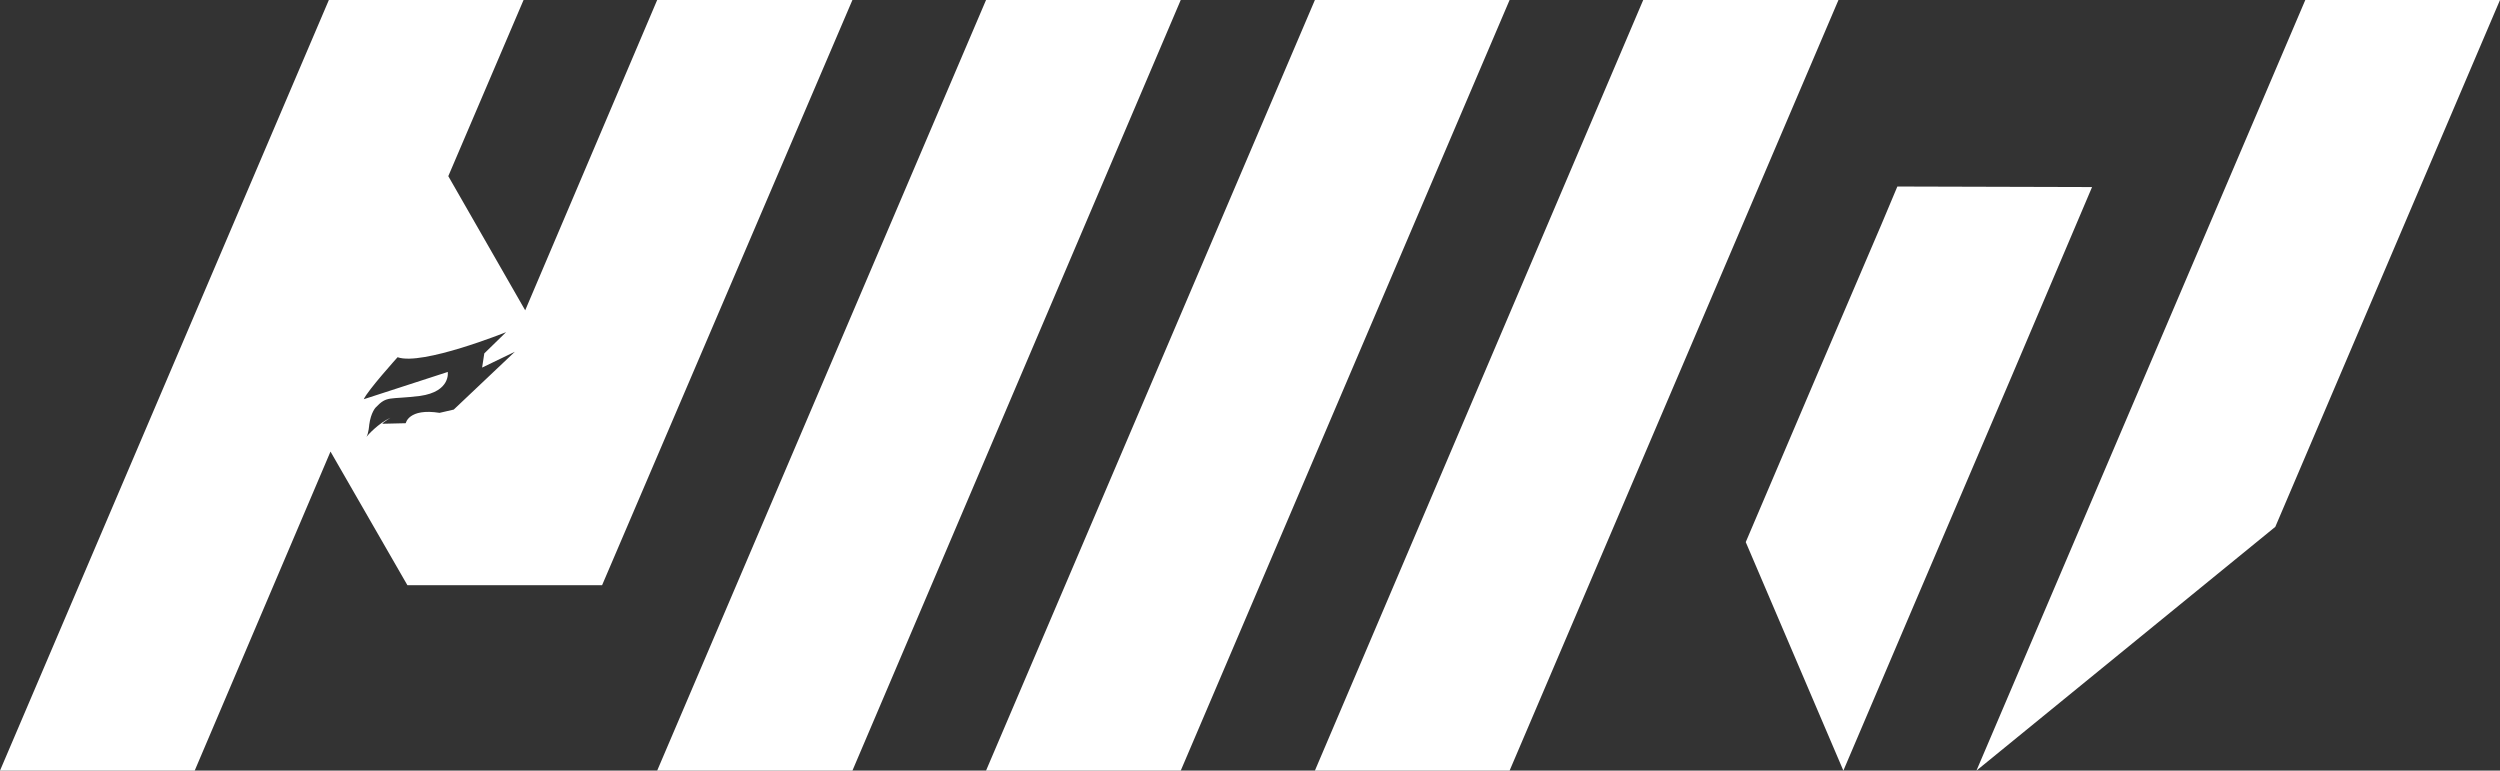 <?xml version="1.0" encoding="utf-8"?>
<!-- Generator: Adobe Illustrator 27.1.1, SVG Export Plug-In . SVG Version: 6.00 Build 0)  -->
<svg version="1.1" id="Layer_2_00000124142373670965944980000009688147400058344890_"
	 xmlns="http://www.w3.org/2000/svg" xmlns:xlink="http://www.w3.org/1999/xlink" x="0px" y="0px" viewBox="0 0 458.4 141.3"
	 style="enable-background:new 0 0 458.4 141.3;" xml:space="preserve">
<rect x="0" y="0" width="458.4" height="141.3" fill="#333333" stroke="none"/>
<style type="text/css">
	.st0{fill:#FFFFFF;}
</style>
<g id="Layer_1-2">
	<g>
		<path class="st0" d="M120.5,0L96.3,56.9L82.2,32.3L96,0H60.3L0,141.3h35.7l24.9-58.5l14.1,24.5h35.7L156.3,0H120.5z M83.2,75.1
			l-2.6,0.6c-5.7-0.9-6.2,1.9-6.2,1.9l-4.3,0.1c0.2-0.3,1.2-0.9,1.5-1.1c-2.2,1-4.2,3.2-4.4,3.5c0.4-0.7,0.5-2.2,0.5-2.2
			c0.3-2.3,1.2-3.2,1.2-3.2c2.1-2.2,2.4-1.4,8.1-2.1c5.7-0.8,5.1-4.4,5.1-4.4l-15.4,5c0.7-1.6,6.2-7.7,6.2-7.7h0
			c4.5,1.6,19.9-4.6,19.9-4.6l-4,3.9l-0.4,2.6l6-2.9L83.2,75.1z"/>
		<polygon class="st0" points="156.3,141.3 120.5,141.3 180.8,0 216.5,0 		"/>
		<polygon class="st0" points="216.5,141.3 180.8,141.3 241.1,0 276.8,0 		"/>
		<polygon class="st0" points="276.8,141.3 241.1,141.3 301.3,0 337.1,0 		"/>
		<polygon class="st0" points="417.2,96.6 362.4,141.3 422.7,0 458.4,0 		"/>
		<polygon class="st0" points="320.1,99.4 338,141.3 351,110.8 368.9,68.9 383.6,34.3 347.9,34.2 345,41.1 333.1,68.9 		"/>
	</g>
</g>
</svg>
